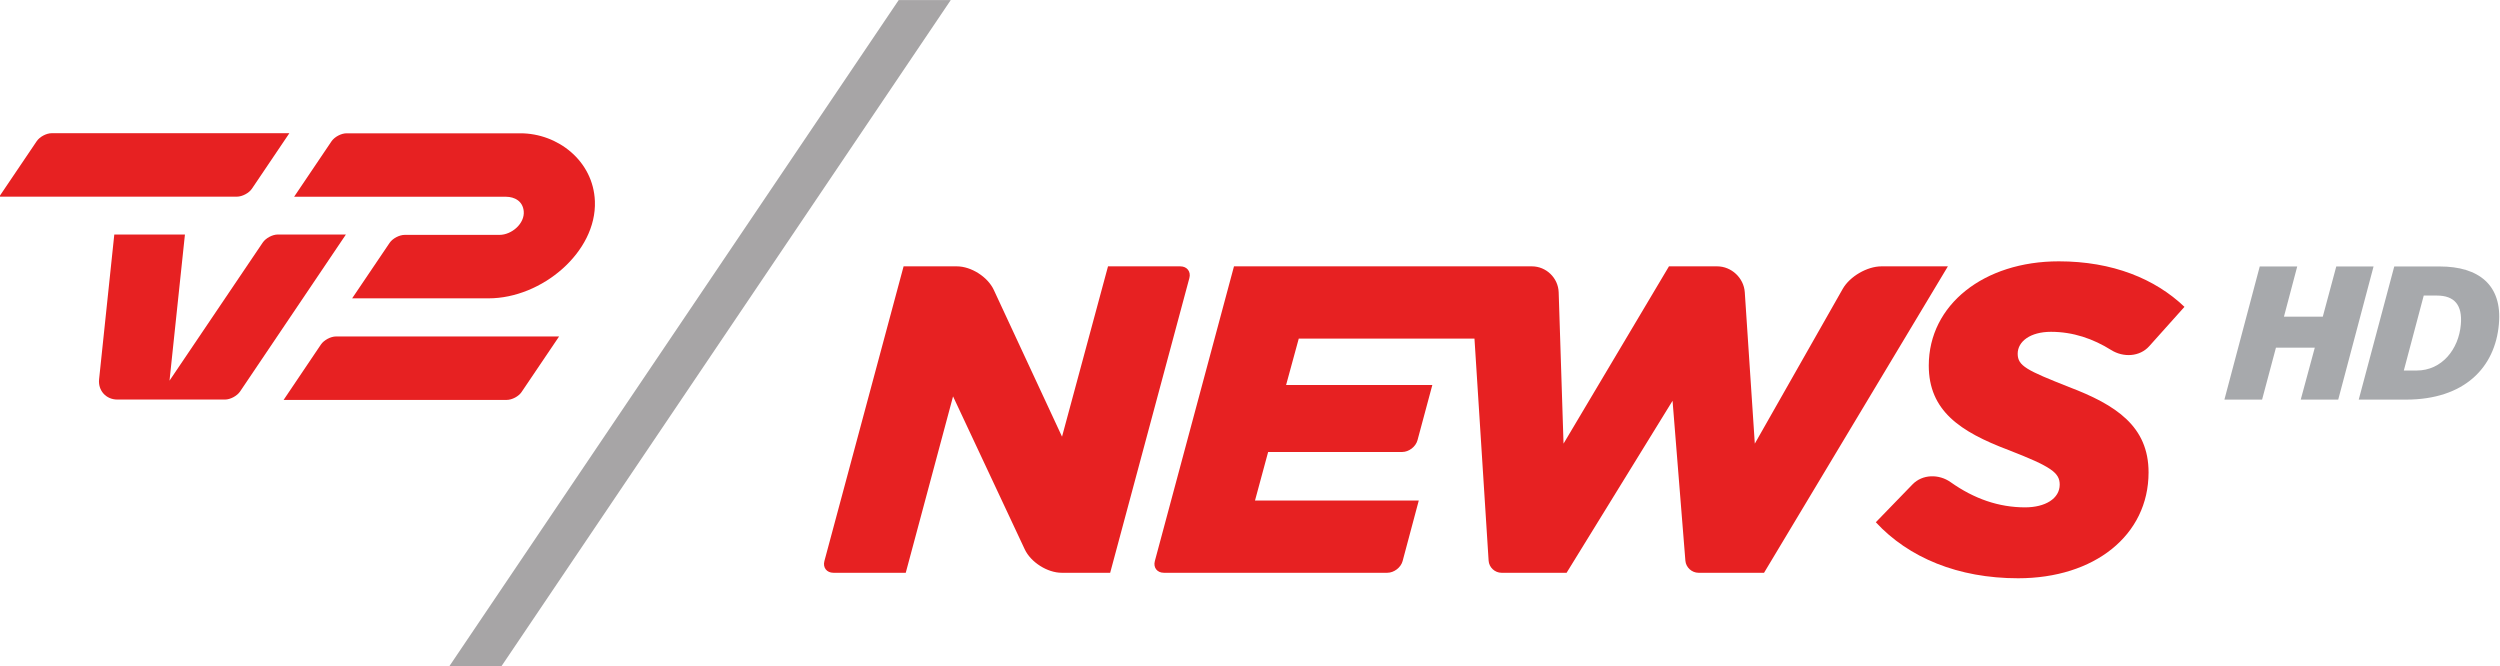 <svg width="915.23" height="243.98" version="1.1" viewBox="0 0 242.16 64.554" xmlns="http://www.w3.org/2000/svg">
 <g transform="matrix(5.114 0 0 -5.114 -2197.4 2638.9)">
  <g transform="translate(439.54,513.49)">
   <path d="m0 0h-3.293c-0.101 0-0.228-0.068-0.285-0.152l-0.708-1.05h4.017c0.161-2e-3 0.313-0.083 0.332-0.272 0.023-0.235-0.228-0.45-0.459-0.45h-1.796c-0.101 0-0.229-0.068-0.285-0.151l-0.71-1.051h2.585c1.006 0 2.05 0.876 2.013 1.841-0.03 0.763-0.703 1.285-1.411 1.285" fill="#e72122"/>
  </g>
  <g transform="translate(434.17,512.29)">
   <path d="m 0,0 h -4.501 l 0.709,1.05 c 0.056,0.084 0.184,0.152 0.284,0.152 H 0.994 L 0.285,0.151 C 0.229,0.067 0.101,0 0,0" fill="#e72122"/>
  </g>
  <g transform="translate(431.56,508.83)">
   <path d="m0 0 0.288 2.743h1.338l-0.292-2.768 1.766 2.616c0.057 0.084 0.184 0.152 0.285 0.152h1.29l-2.005-2.974c-0.057-0.084-0.185-0.152-0.285-0.152h-2.04c-0.213 0-0.367 0.171-0.345 0.383" fill="#e72122"/>
  </g>
  <g transform="translate(439.28,508.44)">
   <path d="m0 0h-4.225l0.708 1.051c0.057 0.083 0.185 0.151 0.285 0.151h4.225l-0.709-1.05c-0.055-0.085-0.183-0.152-0.284-0.152" fill="#e72122"/>
  </g>
  <g transform="translate(438.19,503.39)">
   <path d="m0 0h0.987l8.514 12.623h-0.986z" fill="#a7a5a6"/>
  </g>
  <g transform="translate(452.04,510.97)">
   <path d="m0 0h-1.37l-0.871-3.226-1.293 2.781c-0.115 0.246-0.428 0.445-0.699 0.445h-1.009l-1.5-5.582c-0.033-0.123 0.044-0.222 0.171-0.222h1.37l0.896 3.341 1.358-2.897c0.115-0.245 0.429-0.444 0.7-0.444h0.918l1.5 5.582c0.033 0.122-0.044 0.222-0.171 0.222" fill="#e72122"/>
  </g>
  <g transform="translate(468.53,509.73)">
   <path d="m0 0c0.42 0 0.799-0.131 1.141-0.345 0.23-0.144 0.54-0.13 0.721 0.073l0.667 0.745c-0.555 0.53-1.36 0.862-2.38 0.862-1.418 0-2.463-0.821-2.463-1.974 0-0.854 0.589-1.252 1.51-1.6 0.812-0.315 0.97-0.431 0.97-0.655 0-0.265-0.274-0.431-0.655-0.431-0.497 0-0.963 0.16-1.411 0.477-0.221 0.157-0.533 0.153-0.722-0.042l-0.695-0.717c0.622-0.672 1.559-1.061 2.695-1.061 1.443 0 2.471 0.812 2.471 2.006 0 0.871-0.614 1.277-1.509 1.617-0.796 0.315-0.97 0.398-0.97 0.63 0 0.233 0.24 0.415 0.63 0.415" fill="#e72122"/>
  </g>
  <g transform="translate(465.32,510.97)">
   <path d="m0 0c-0.271 0-0.6-0.191-0.734-0.427l-1.665-2.931-0.19 2.868c-0.018 0.27-0.252 0.49-0.524 0.49h-0.912l-1.997-3.358-0.092 2.867c-9e-3 0.271-0.236 0.491-0.507 0.491h-5.643l-1.499-5.582c-0.033-0.123 0.043-0.222 0.171-0.222h4.232c0.127 0 0.257 0.099 0.29 0.222l0.306 1.146h-3.102l0.249 0.92h2.539c0.127 0 0.257 0.1 0.29 0.223l0.281 1.046h-2.77l0.24 0.879h3.328l0.268-4.207c8e-3 -0.127 0.118-0.229 0.245-0.229h1.232l2.007 3.258 0.243-3.029c0.01-0.127 0.122-0.229 0.249-0.229h1.241l3.482 5.804z" fill="#e72122"/>
  </g>
 </g>
 <g transform="matrix(1.891 0 0 1.891 -58.106 -.001)" fill="#a7a9ac">
  <path d="m146.48 13.65h1.92l-0.68 2.57h1.99l0.69-2.57h1.91l-1.81 6.82h-1.92l0.72-2.66h-1.99l-0.71 2.66h-1.93z"/>
  <path d="m154.52 18.98c1.29 0 2.15-1.09 2.26-2.35 0.09-1.01-0.33-1.49-1.23-1.49h-0.67l-1.02 3.84zm-1.15-5.33h2.33c2 0 3.21 0.95 3.03 2.95-0.19 2.22-1.76 3.87-4.76 3.87h-2.42z"/>
 </g>
</svg>
